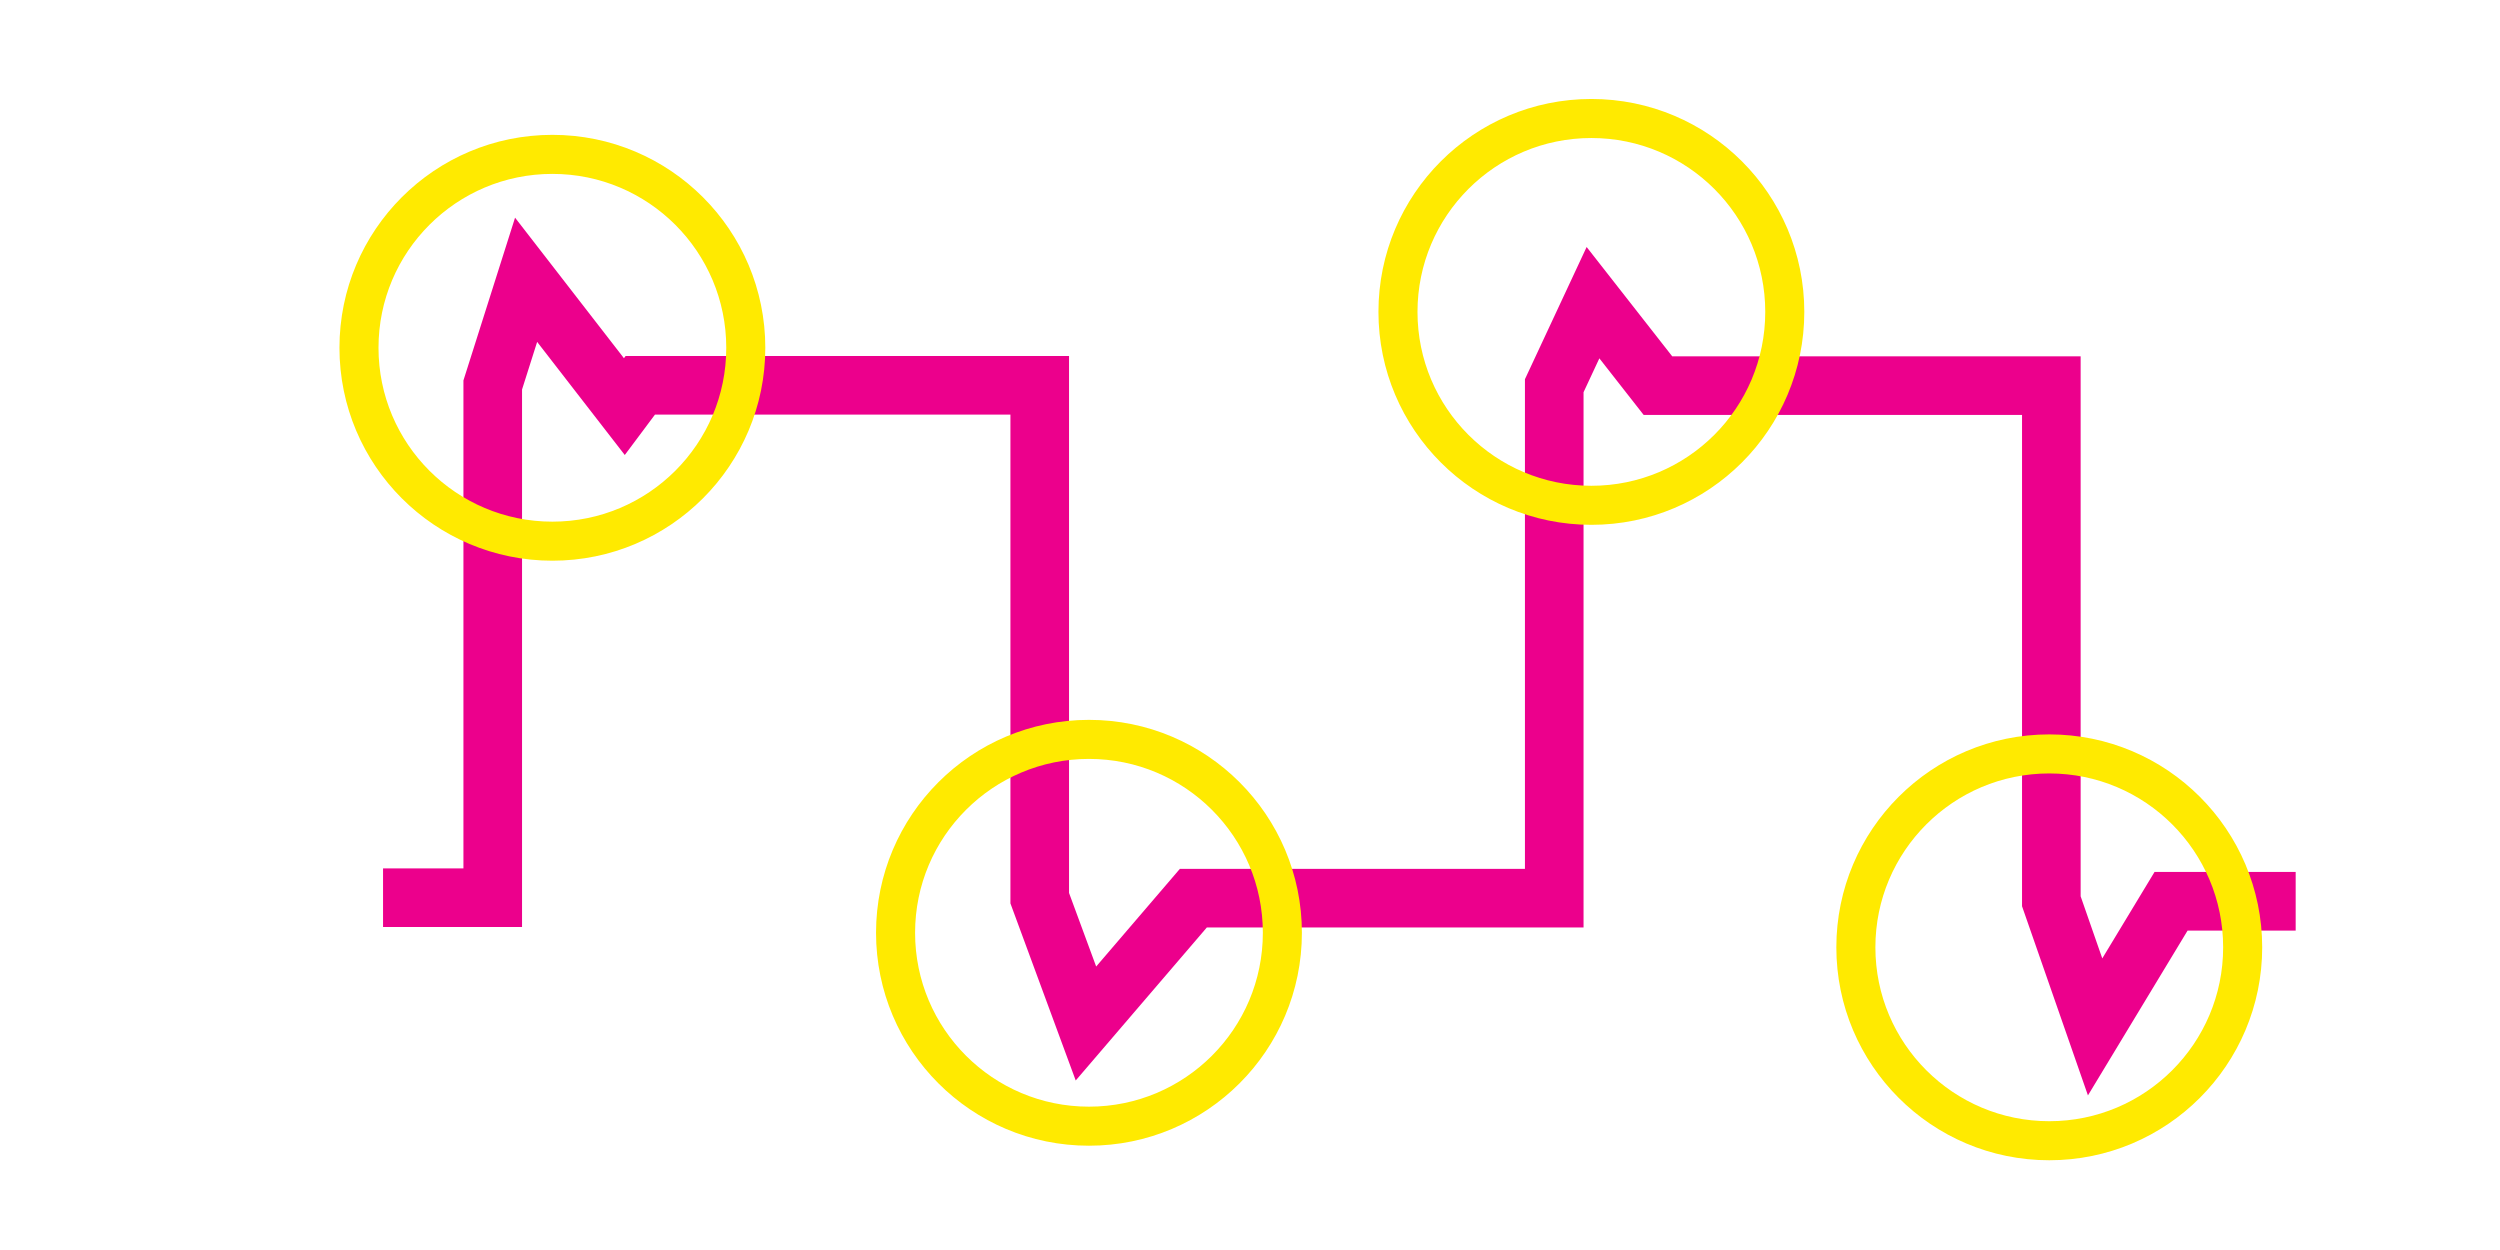 <?xml version="1.0" encoding="UTF-8" standalone="no"?>
<!-- Created with Inkscape (http://www.inkscape.org/) -->

<svg
   width="128"
   height="64"
   viewBox="0 0 33.867 16.933"
   version="1.1"
   id="svg1"
   xml:space="preserve"
   xmlns="http://www.w3.org/2000/svg"
   xmlns:svg="http://www.w3.org/2000/svg"><defs
     id="defs1"><linearGradient
       id="swatch18"><stop
         style="stop-color:#ffeb00;stop-opacity:0.878;"
         offset="0"
         id="stop18" /></linearGradient><linearGradient
       id="swatch1"><stop
         style="stop-color:#ffea00;stop-opacity:1;"
         offset="0"
         id="stop1" /></linearGradient></defs><g
     id="layer1"
     style="display:inline"><path
       style="fill:none;stroke:#ec008c;stroke-width:0.794;stroke-linecap:butt;stroke-linejoin:miter;stroke-dasharray:none;stroke-opacity:1"
       d="M 5.189,12.161 H 6.675 V 5.215 l 0.452,-1.425 1.331,1.718 0.216,-0.289 h 5.411 v 6.948 l 0.626,1.698 1.455,-1.698 h 4.889 V 5.225 l 0.525,-1.125 0.88,1.124 h 5.329 v 6.985 l 0.593,1.702 1.029,-1.702 h 1.688"
       id="path59-9" /><circle
       style="fill:none;stroke:#ffea00;stroke-width:0.529;stroke-dasharray:none"
       id="path80"
       cx="21.558"
       cy="4.225"
       r="2.62" /><circle
       style="display:inline;fill:none;stroke:#ffea00;stroke-width:0.529;stroke-dasharray:none"
       id="path80-9"
       cx="27.761"
       cy="12.833"
       r="2.62" /><circle
       style="display:inline;fill:none;stroke:#ffea00;stroke-width:0.529;stroke-dasharray:none"
       id="path80-2"
       cx="14.752"
       cy="12.636"
       r="2.62" /><circle
       style="display:inline;fill:none;stroke:#ffea00;stroke-width:0.529;stroke-dasharray:none"
       id="path80-92"
       cx="7.483"
       cy="4.711"
       r="2.62" /></g></svg>
